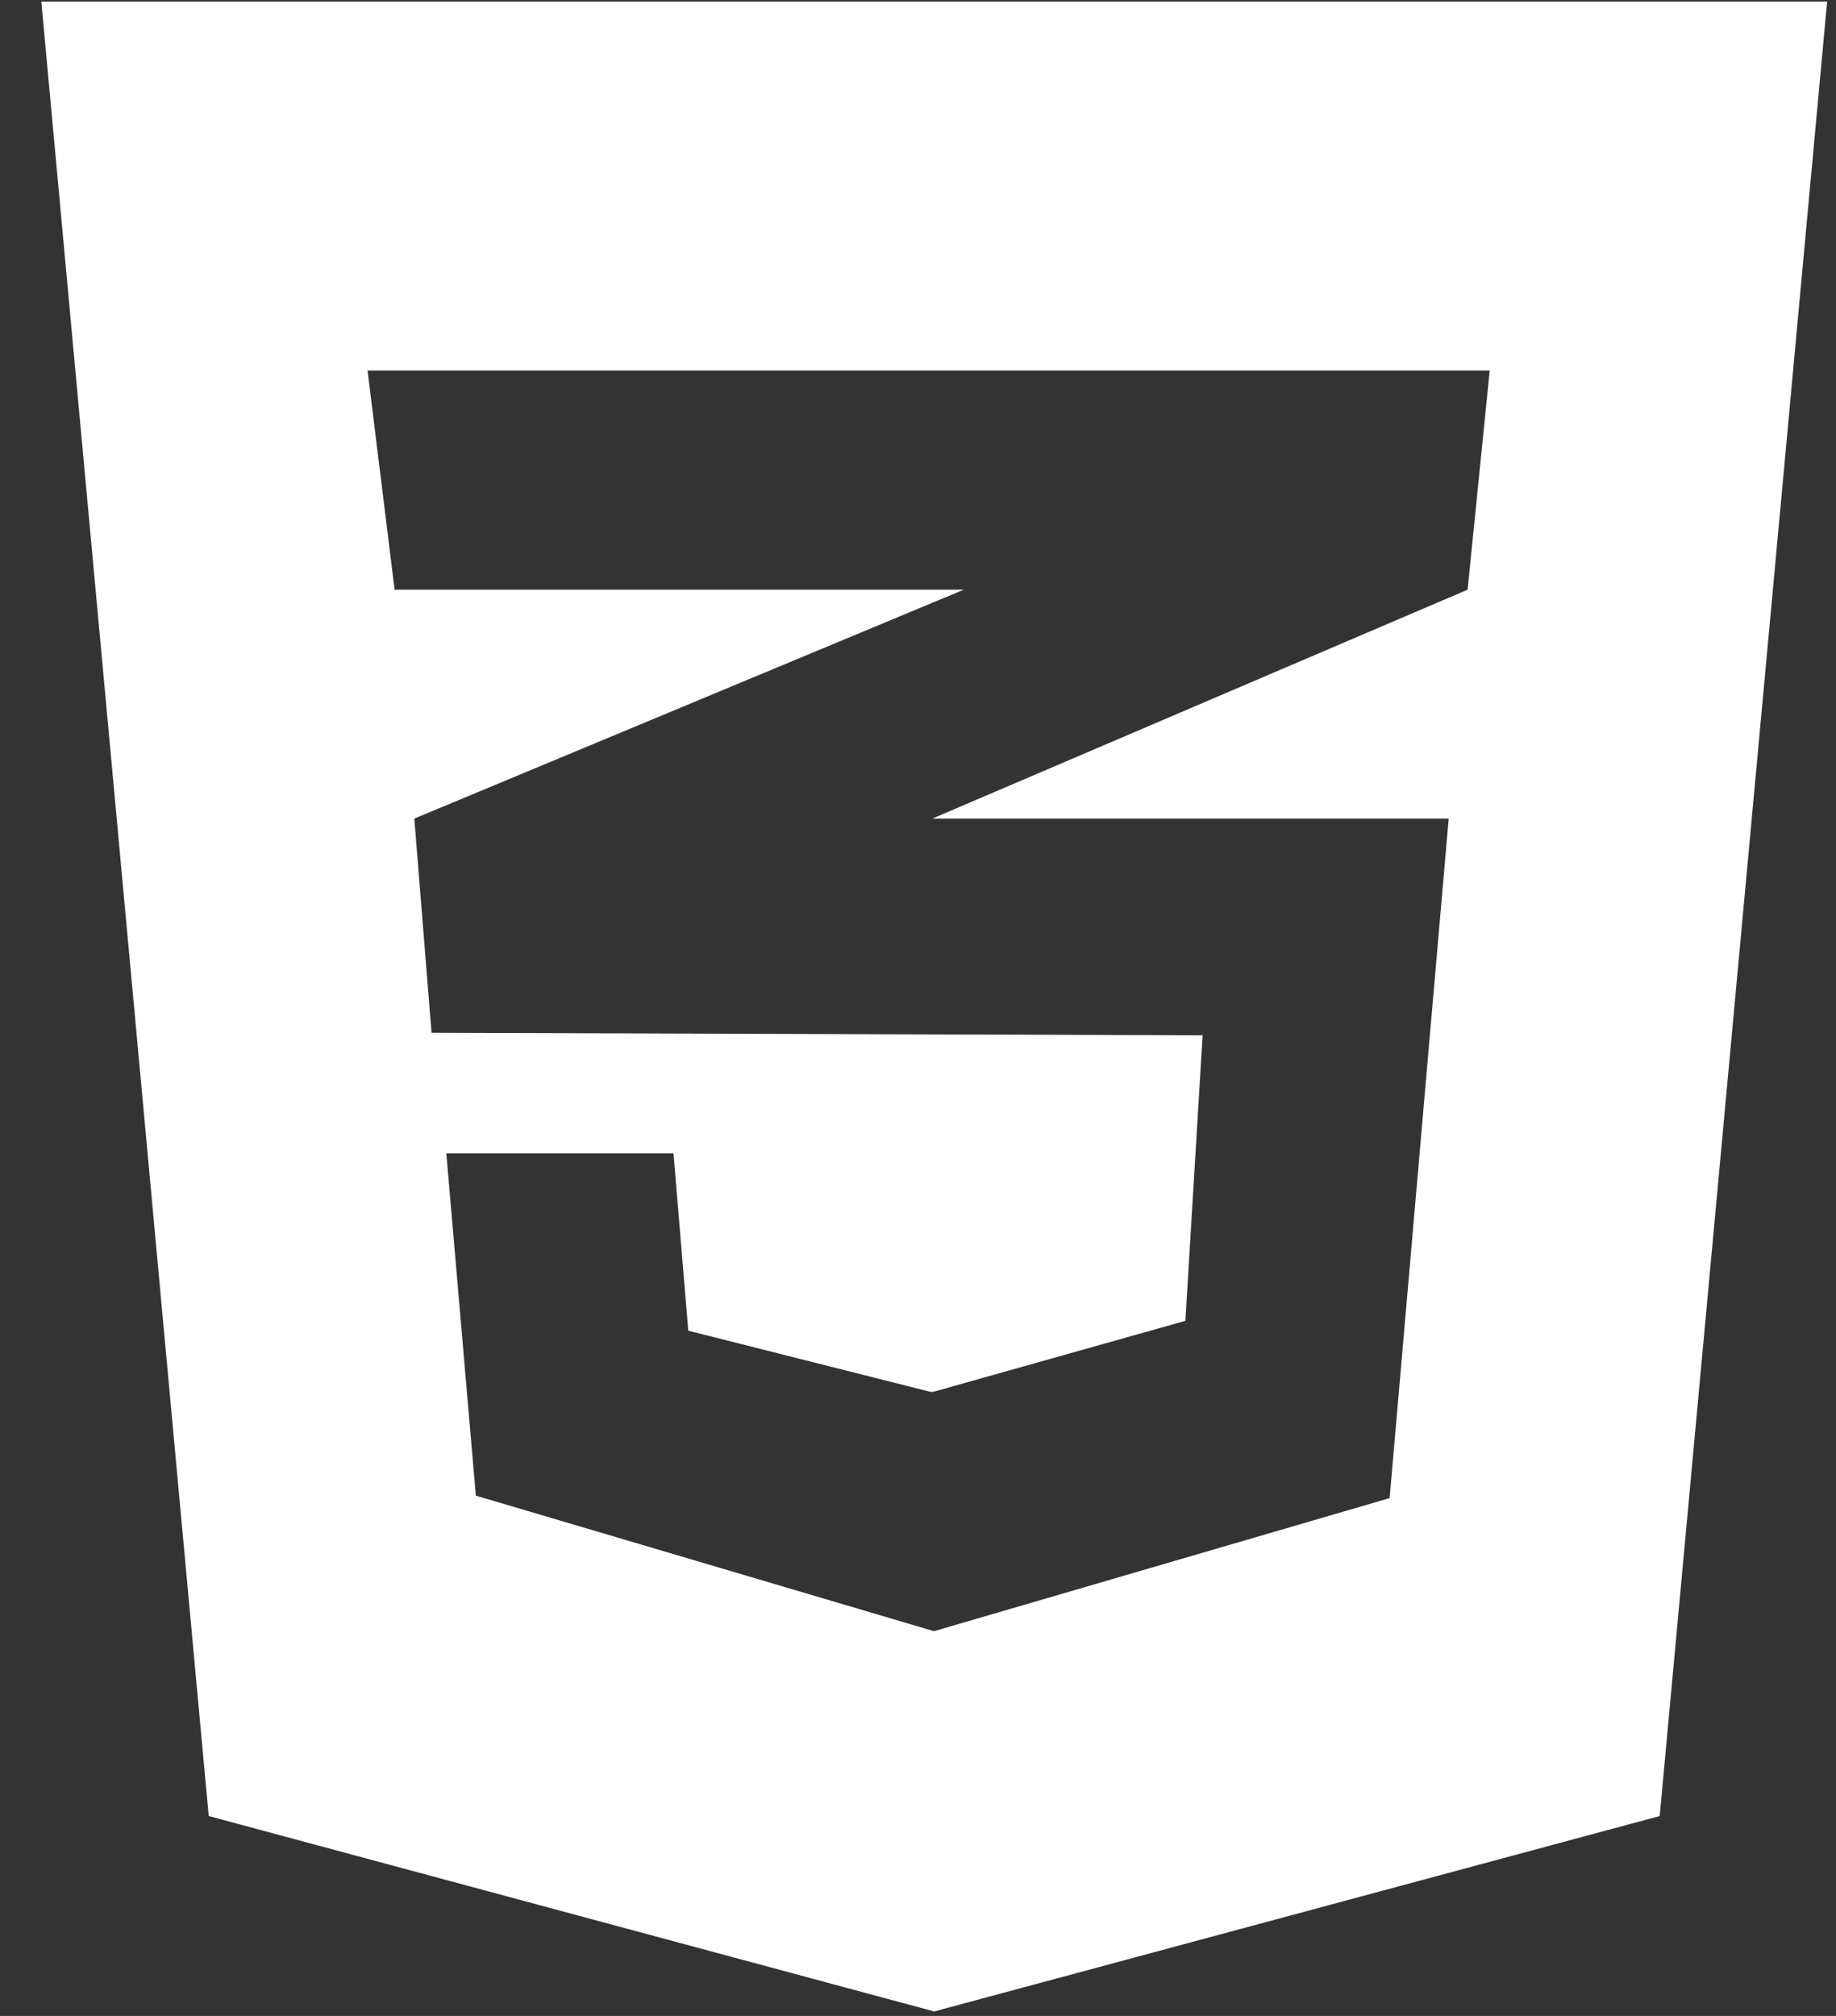 <svg width="41" height="45" viewBox="0 0 41 45" fill="none" xmlns="http://www.w3.org/2000/svg">
<rect x="0" y="0" width="41" height="45" fill="#333333" stroke="none"/>
<path d="M40.802 0.036L37.063 40.538L20.862 44.9L4.661 40.538L0.923 0.036H40.802ZM33.267 8.272H8.208L8.812 13.163H21.523L20.847 13.444L9.252 18.273L9.637 23.054L20.847 23.09L26.856 23.11L26.471 29.484L20.847 31.067V31.062L20.801 31.075L15.37 29.704L15.04 25.747H9.967L10.626 33.386L20.847 36.409V36.403L20.866 36.409L31.032 33.441L32.351 18.273H20.819L20.847 18.261L32.773 13.163L33.267 8.272V8.272Z" fill="white"/>
</svg>
